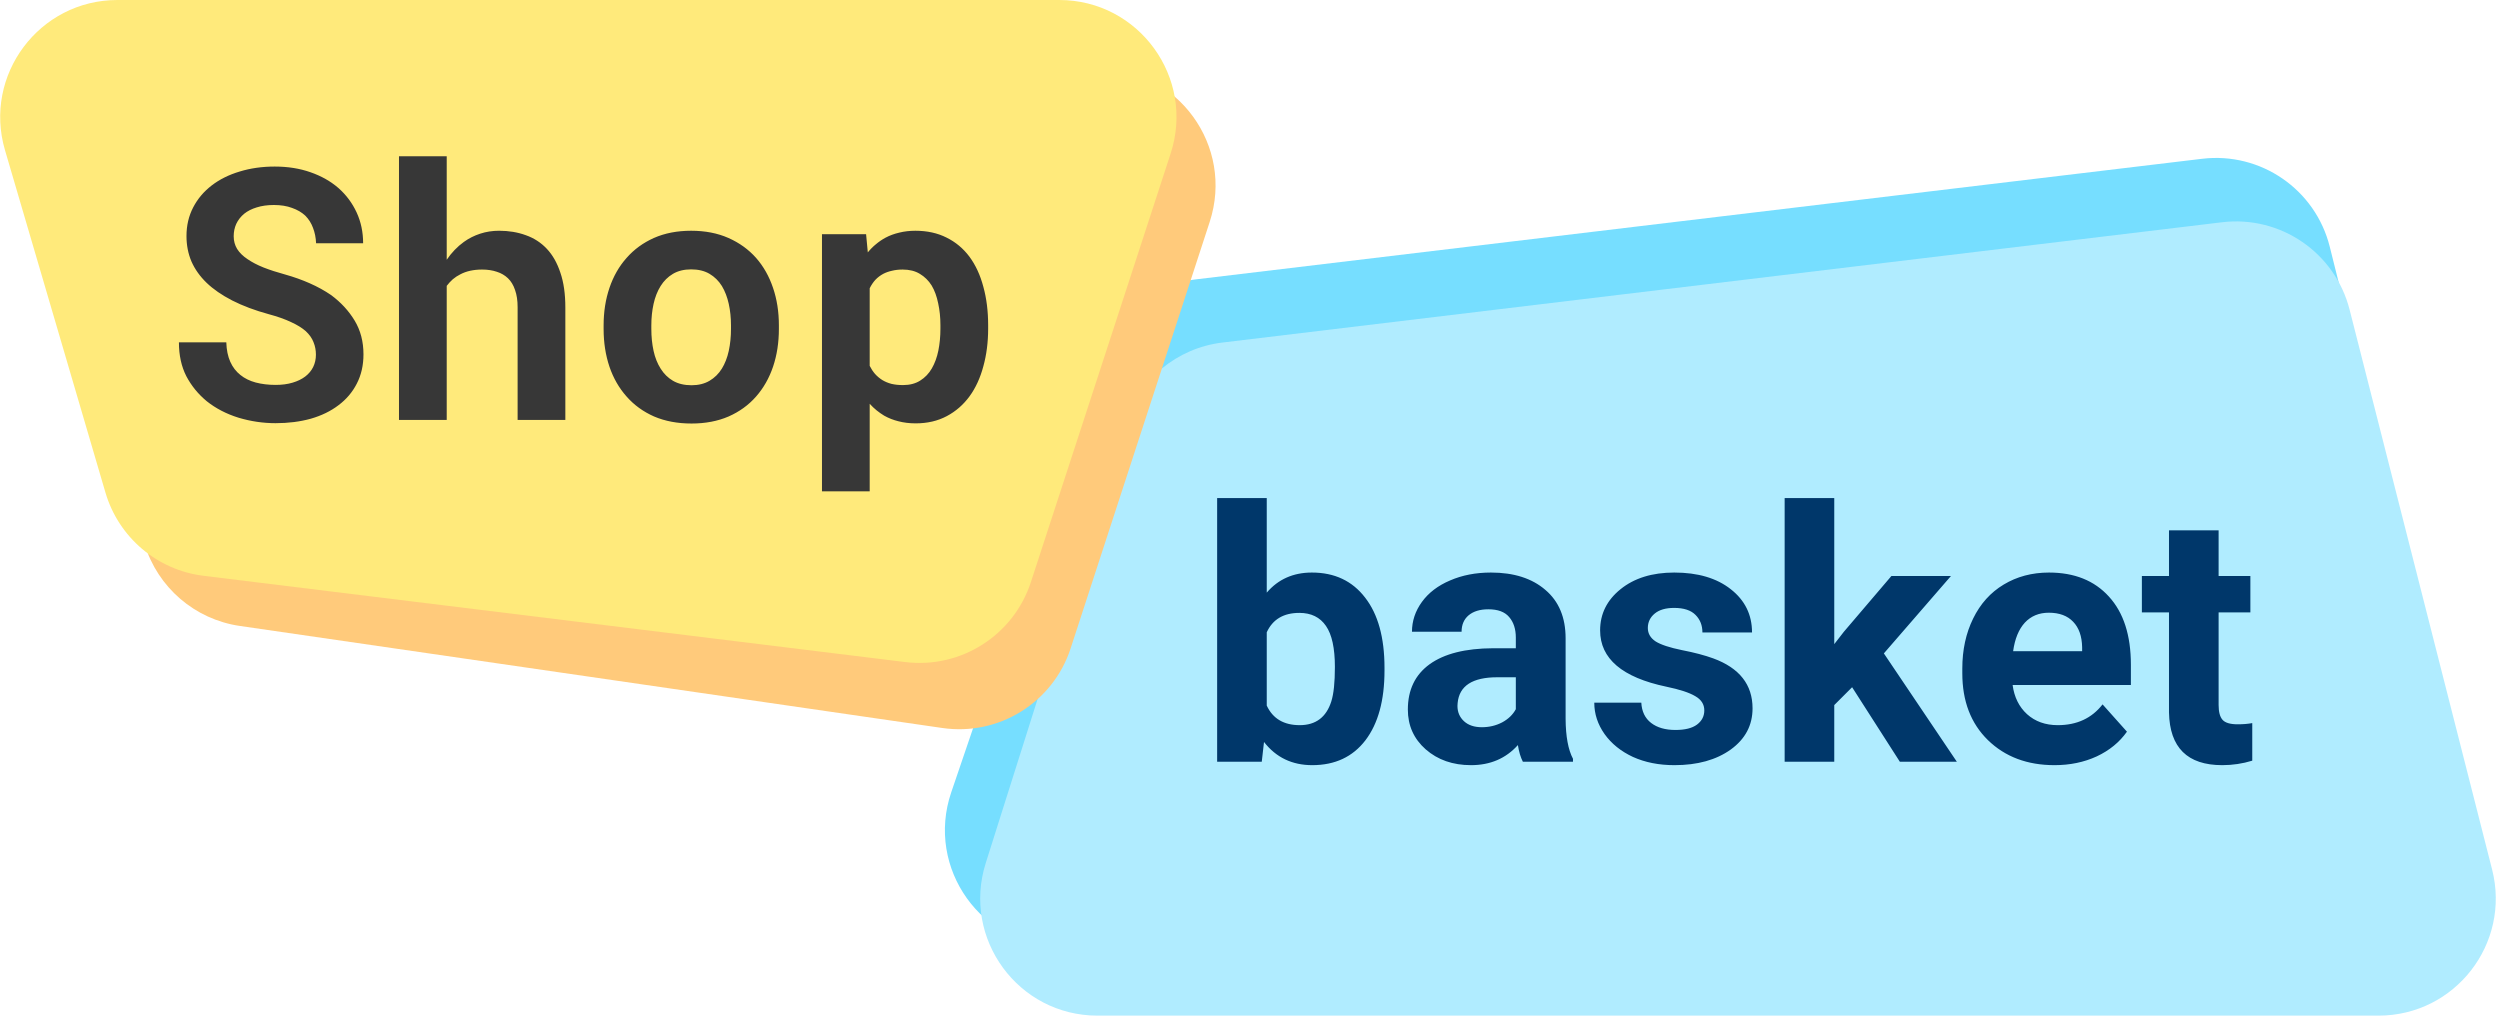 <svg width="256" height="104" viewBox="0 0 256 104" fill="none" xmlns="http://www.w3.org/2000/svg">
<rect width="256" height="104" fill="white"/>
<path d="M252.772 82.09C254.666 89.663 248.938 97 241.131 97L108.766 97C100.542 97 94.755 88.914 97.408 81.13L112.565 36.646C114.053 32.278 117.914 29.151 122.496 28.602L225.496 16.259C231.499 15.539 237.099 19.398 238.566 25.263L252.772 82.09Z" fill="#76DEFF"/>
<path d="M255.192 89.04C257.123 96.626 251.391 104 243.563 104L112.38 104C104.267 104 98.492 96.118 100.938 88.382L115.169 43.373C116.588 38.883 120.502 35.639 125.177 35.076L227.537 22.759C233.522 22.039 239.113 25.871 240.6 31.713L255.192 89.04Z" fill="#B0ECFF"/>
<path d="M141.773 68.666C141.773 71.713 141.123 74.092 139.822 75.803C138.521 77.502 136.705 78.352 134.373 78.352C132.311 78.352 130.664 77.561 129.434 75.978L129.205 78H124.635V51H129.715V60.685C130.887 59.315 132.428 58.629 134.338 58.629C136.658 58.629 138.475 59.484 139.787 61.195C141.111 62.895 141.773 65.291 141.773 68.385V68.666ZM136.693 68.297C136.693 66.375 136.389 64.975 135.779 64.096C135.17 63.205 134.262 62.76 133.055 62.76C131.438 62.76 130.324 63.422 129.715 64.746V72.252C130.336 73.588 131.461 74.256 133.09 74.256C134.73 74.256 135.809 73.447 136.324 71.83C136.57 71.057 136.693 69.879 136.693 68.297ZM155.941 78C155.707 77.543 155.537 76.975 155.432 76.295C154.201 77.666 152.602 78.352 150.633 78.352C148.77 78.352 147.223 77.812 145.992 76.734C144.773 75.656 144.164 74.297 144.164 72.656C144.164 70.641 144.908 69.094 146.396 68.016C147.896 66.938 150.059 66.393 152.883 66.381H155.221V65.291C155.221 64.412 154.992 63.709 154.535 63.182C154.09 62.654 153.381 62.391 152.408 62.391C151.553 62.391 150.879 62.596 150.387 63.006C149.906 63.416 149.666 63.978 149.666 64.693H144.586C144.586 63.592 144.926 62.572 145.605 61.635C146.285 60.697 147.246 59.965 148.488 59.438C149.73 58.898 151.125 58.629 152.672 58.629C155.016 58.629 156.873 59.221 158.244 60.404C159.627 61.576 160.318 63.228 160.318 65.361V73.606C160.33 75.41 160.582 76.775 161.074 77.701V78H155.941ZM151.74 74.467C152.49 74.467 153.182 74.303 153.814 73.975C154.447 73.635 154.916 73.184 155.221 72.621V69.352H153.322C150.779 69.352 149.426 70.231 149.262 71.988L149.244 72.287C149.244 72.92 149.467 73.441 149.912 73.852C150.357 74.262 150.967 74.467 151.74 74.467ZM174.521 72.744C174.521 72.123 174.211 71.637 173.59 71.285C172.98 70.922 171.996 70.6 170.637 70.318C166.113 69.369 163.852 67.447 163.852 64.553C163.852 62.865 164.549 61.459 165.943 60.334C167.35 59.197 169.184 58.629 171.445 58.629C173.859 58.629 175.787 59.197 177.229 60.334C178.682 61.471 179.408 62.947 179.408 64.764H174.328C174.328 64.037 174.094 63.44 173.625 62.971C173.156 62.49 172.424 62.25 171.428 62.25C170.572 62.25 169.91 62.443 169.441 62.83C168.973 63.217 168.738 63.709 168.738 64.307C168.738 64.869 169.002 65.326 169.529 65.678C170.068 66.018 170.971 66.316 172.236 66.574C173.502 66.82 174.568 67.102 175.436 67.418C178.119 68.402 179.461 70.107 179.461 72.533C179.461 74.268 178.717 75.674 177.229 76.752C175.74 77.818 173.818 78.352 171.463 78.352C169.869 78.352 168.451 78.07 167.209 77.508C165.979 76.934 165.012 76.154 164.309 75.17C163.605 74.174 163.254 73.102 163.254 71.953H168.07C168.117 72.856 168.451 73.547 169.072 74.027C169.693 74.508 170.525 74.748 171.568 74.748C172.541 74.748 173.273 74.566 173.766 74.203C174.27 73.828 174.521 73.342 174.521 72.744ZM189.656 70.371L187.828 72.199V78H182.748V51H187.828V65.959L188.812 64.693L193.682 58.98H199.781L192.908 66.908L200.379 78H194.543L189.656 70.371ZM210.381 78.352C207.592 78.352 205.318 77.496 203.561 75.785C201.814 74.074 200.941 71.795 200.941 68.947V68.455C200.941 66.545 201.311 64.84 202.049 63.34C202.787 61.828 203.83 60.668 205.178 59.859C206.537 59.039 208.084 58.629 209.818 58.629C212.42 58.629 214.465 59.449 215.953 61.09C217.453 62.73 218.203 65.057 218.203 68.068V70.143H206.092C206.256 71.385 206.748 72.381 207.568 73.131C208.4 73.881 209.449 74.256 210.715 74.256C212.672 74.256 214.201 73.547 215.303 72.129L217.799 74.924C217.037 76.002 216.006 76.846 214.705 77.455C213.404 78.053 211.963 78.352 210.381 78.352ZM209.801 62.742C208.793 62.742 207.973 63.082 207.34 63.762C206.719 64.441 206.32 65.414 206.145 66.68H213.211V66.275C213.188 65.15 212.883 64.283 212.297 63.674C211.711 63.053 210.879 62.742 209.801 62.742ZM227.186 54.305V58.98H230.438V62.707H227.186V72.199C227.186 72.902 227.32 73.406 227.59 73.711C227.859 74.016 228.375 74.168 229.137 74.168C229.699 74.168 230.197 74.127 230.631 74.045V77.894C229.635 78.199 228.609 78.352 227.555 78.352C223.992 78.352 222.176 76.553 222.105 72.955V62.707H219.328V58.98H222.105V54.305H227.186Z" fill="#00376A"/>
<path d="M4.706 22.489C2.364 14.781 8.132 7 16.188 7H112.465C120.623 7 126.403 14.964 123.874 22.72L109.633 66.392C107.823 71.944 102.278 75.387 96.499 74.547L24.556 64.096C19.954 63.427 16.152 60.159 14.8 55.709L4.706 22.489Z" fill="#FFCA7B"/>
<path d="M0.511 15.378C-1.743 7.694 4.018 0 12.026 0H108.465C116.623 0 122.403 7.964 119.874 15.72L105.564 59.604C103.784 65.062 98.389 68.495 92.691 67.794L20.845 58.962C16.093 58.378 12.143 55.025 10.795 50.43L0.511 15.378Z" fill="#FFEA7B"/>
<path d="M32.35 36.32C32.35 36.777 32.256 37.199 32.068 37.586C31.881 37.961 31.611 38.283 31.26 38.553C30.908 38.822 30.475 39.033 29.959 39.185C29.455 39.338 28.875 39.414 28.219 39.414C27.48 39.414 26.801 39.332 26.18 39.168C25.57 39.004 25.049 38.746 24.615 38.395C24.17 38.043 23.824 37.592 23.578 37.041C23.332 36.49 23.197 35.828 23.174 35.055H18.322C18.322 36.379 18.574 37.533 19.078 38.518C19.594 39.502 20.291 40.357 21.17 41.084C22.096 41.822 23.18 42.385 24.422 42.772C25.676 43.147 26.941 43.334 28.219 43.334C29.52 43.334 30.721 43.182 31.822 42.877C32.924 42.56 33.873 42.098 34.67 41.488C35.467 40.891 36.088 40.158 36.533 39.291C36.99 38.412 37.219 37.41 37.219 36.285C37.219 34.984 36.92 33.836 36.322 32.84C35.725 31.844 34.922 30.971 33.914 30.221C33.246 29.764 32.514 29.359 31.717 29.008C30.92 28.656 30.082 28.357 29.203 28.111C28.383 27.889 27.645 27.648 26.988 27.391C26.344 27.133 25.793 26.846 25.336 26.529C24.879 26.225 24.527 25.879 24.281 25.492C24.047 25.105 23.93 24.672 23.93 24.191C23.93 23.734 24.018 23.312 24.193 22.926C24.381 22.527 24.65 22.182 25.002 21.889C25.354 21.607 25.781 21.391 26.285 21.238C26.801 21.074 27.387 20.992 28.043 20.992C28.758 20.992 29.379 21.092 29.906 21.291C30.445 21.479 30.896 21.742 31.26 22.082C31.611 22.434 31.875 22.85 32.051 23.33C32.238 23.811 32.344 24.338 32.367 24.912H37.184C37.184 23.764 36.961 22.709 36.516 21.748C36.07 20.787 35.449 19.955 34.652 19.252C33.855 18.561 32.9 18.021 31.787 17.635C30.686 17.248 29.467 17.055 28.131 17.055C26.842 17.055 25.646 17.225 24.545 17.564C23.443 17.893 22.488 18.367 21.68 18.988C20.871 19.609 20.238 20.359 19.781 21.238C19.324 22.117 19.096 23.096 19.096 24.174C19.096 25.111 19.266 25.979 19.605 26.775C19.957 27.572 20.473 28.299 21.152 28.955C21.832 29.611 22.705 30.215 23.771 30.766C24.85 31.316 26.098 31.785 27.516 32.172C28.43 32.418 29.191 32.688 29.801 32.98C30.422 33.262 30.926 33.572 31.312 33.912C31.688 34.264 31.951 34.639 32.103 35.037C32.268 35.435 32.35 35.863 32.35 36.32ZM45.744 26.6V16H40.857V43H45.744V29.271C45.932 29.025 46.137 28.803 46.359 28.604C46.594 28.404 46.852 28.234 47.133 28.094C47.438 27.93 47.777 27.807 48.152 27.725C48.527 27.643 48.932 27.602 49.365 27.602C49.928 27.602 50.432 27.678 50.877 27.83C51.322 27.971 51.703 28.193 52.02 28.498C52.336 28.803 52.576 29.201 52.74 29.693C52.916 30.186 53.004 30.771 53.004 31.451V43H57.891V31.486C57.891 30.092 57.721 28.902 57.381 27.918C57.053 26.922 56.59 26.107 55.992 25.475C55.395 24.842 54.68 24.379 53.848 24.086C53.016 23.781 52.102 23.629 51.105 23.629C50.426 23.629 49.781 23.729 49.172 23.928C48.562 24.127 48.006 24.408 47.502 24.771C47.174 25.006 46.857 25.281 46.553 25.598C46.26 25.902 45.99 26.236 45.744 26.6ZM61.81 33.315V33.684C61.81 35.078 62.01 36.367 62.408 37.551C62.807 38.723 63.393 39.742 64.166 40.609C64.928 41.477 65.865 42.156 66.978 42.648C68.103 43.129 69.381 43.369 70.811 43.369C72.228 43.369 73.494 43.129 74.607 42.648C75.721 42.156 76.658 41.477 77.42 40.609C78.182 39.742 78.762 38.723 79.16 37.551C79.559 36.367 79.758 35.078 79.758 33.684V33.315C79.758 31.932 79.559 30.654 79.16 29.482C78.762 28.299 78.182 27.273 77.42 26.406C76.647 25.539 75.703 24.859 74.59 24.367C73.477 23.875 72.205 23.629 70.775 23.629C69.346 23.629 68.074 23.875 66.961 24.367C65.859 24.859 64.928 25.539 64.166 26.406C63.393 27.273 62.807 28.299 62.408 29.482C62.01 30.654 61.81 31.932 61.81 33.315ZM66.697 33.684V33.315C66.697 32.541 66.773 31.809 66.926 31.117C67.078 30.426 67.318 29.816 67.647 29.289C67.975 28.762 68.397 28.346 68.912 28.041C69.428 27.736 70.049 27.584 70.775 27.584C71.514 27.584 72.141 27.736 72.656 28.041C73.172 28.346 73.594 28.762 73.922 29.289C74.238 29.816 74.473 30.426 74.625 31.117C74.777 31.809 74.853 32.541 74.853 33.315V33.684C74.853 34.48 74.777 35.23 74.625 35.934C74.473 36.625 74.238 37.228 73.922 37.744C73.594 38.272 73.172 38.688 72.656 38.992C72.141 39.297 71.525 39.449 70.811 39.449C70.072 39.449 69.439 39.297 68.912 38.992C68.397 38.688 67.975 38.272 67.647 37.744C67.318 37.228 67.078 36.625 66.926 35.934C66.773 35.23 66.697 34.48 66.697 33.684ZM84.17 50.312H89.057V41.348C89.279 41.594 89.514 41.816 89.76 42.016C90.006 42.215 90.264 42.397 90.533 42.56C90.99 42.818 91.482 43.012 92.01 43.141C92.549 43.281 93.135 43.352 93.768 43.352C94.963 43.352 96.023 43.105 96.949 42.613C97.875 42.121 98.654 41.441 99.287 40.574C99.908 39.719 100.377 38.699 100.693 37.516C101.021 36.332 101.186 35.049 101.186 33.666V33.297C101.186 31.855 101.021 30.543 100.693 29.359C100.377 28.164 99.902 27.139 99.269 26.283C98.637 25.439 97.857 24.789 96.932 24.332C96.006 23.863 94.939 23.629 93.732 23.629C93.147 23.629 92.596 23.693 92.08 23.822C91.576 23.939 91.113 24.109 90.691 24.332C90.34 24.52 90.012 24.742 89.707 25C89.402 25.246 89.121 25.527 88.863 25.844L88.688 23.98H84.17V50.312ZM96.299 33.297V33.666C96.299 34.451 96.228 35.195 96.088 35.898C95.947 36.59 95.725 37.199 95.42 37.727C95.115 38.254 94.717 38.67 94.225 38.975C93.744 39.279 93.158 39.432 92.467 39.432C92.033 39.432 91.641 39.391 91.289 39.309C90.938 39.215 90.627 39.086 90.357 38.922C90.076 38.746 89.824 38.535 89.602 38.289C89.391 38.043 89.209 37.768 89.057 37.463V29.518C89.221 29.189 89.414 28.902 89.637 28.656C89.871 28.41 90.141 28.205 90.445 28.041C90.715 27.9 91.014 27.795 91.342 27.725C91.67 27.643 92.033 27.602 92.432 27.602C93.123 27.602 93.709 27.748 94.189 28.041C94.682 28.334 95.086 28.732 95.402 29.236C95.707 29.752 95.93 30.361 96.07 31.064C96.223 31.756 96.299 32.5 96.299 33.297Z" fill="#373737"/>
</svg>
